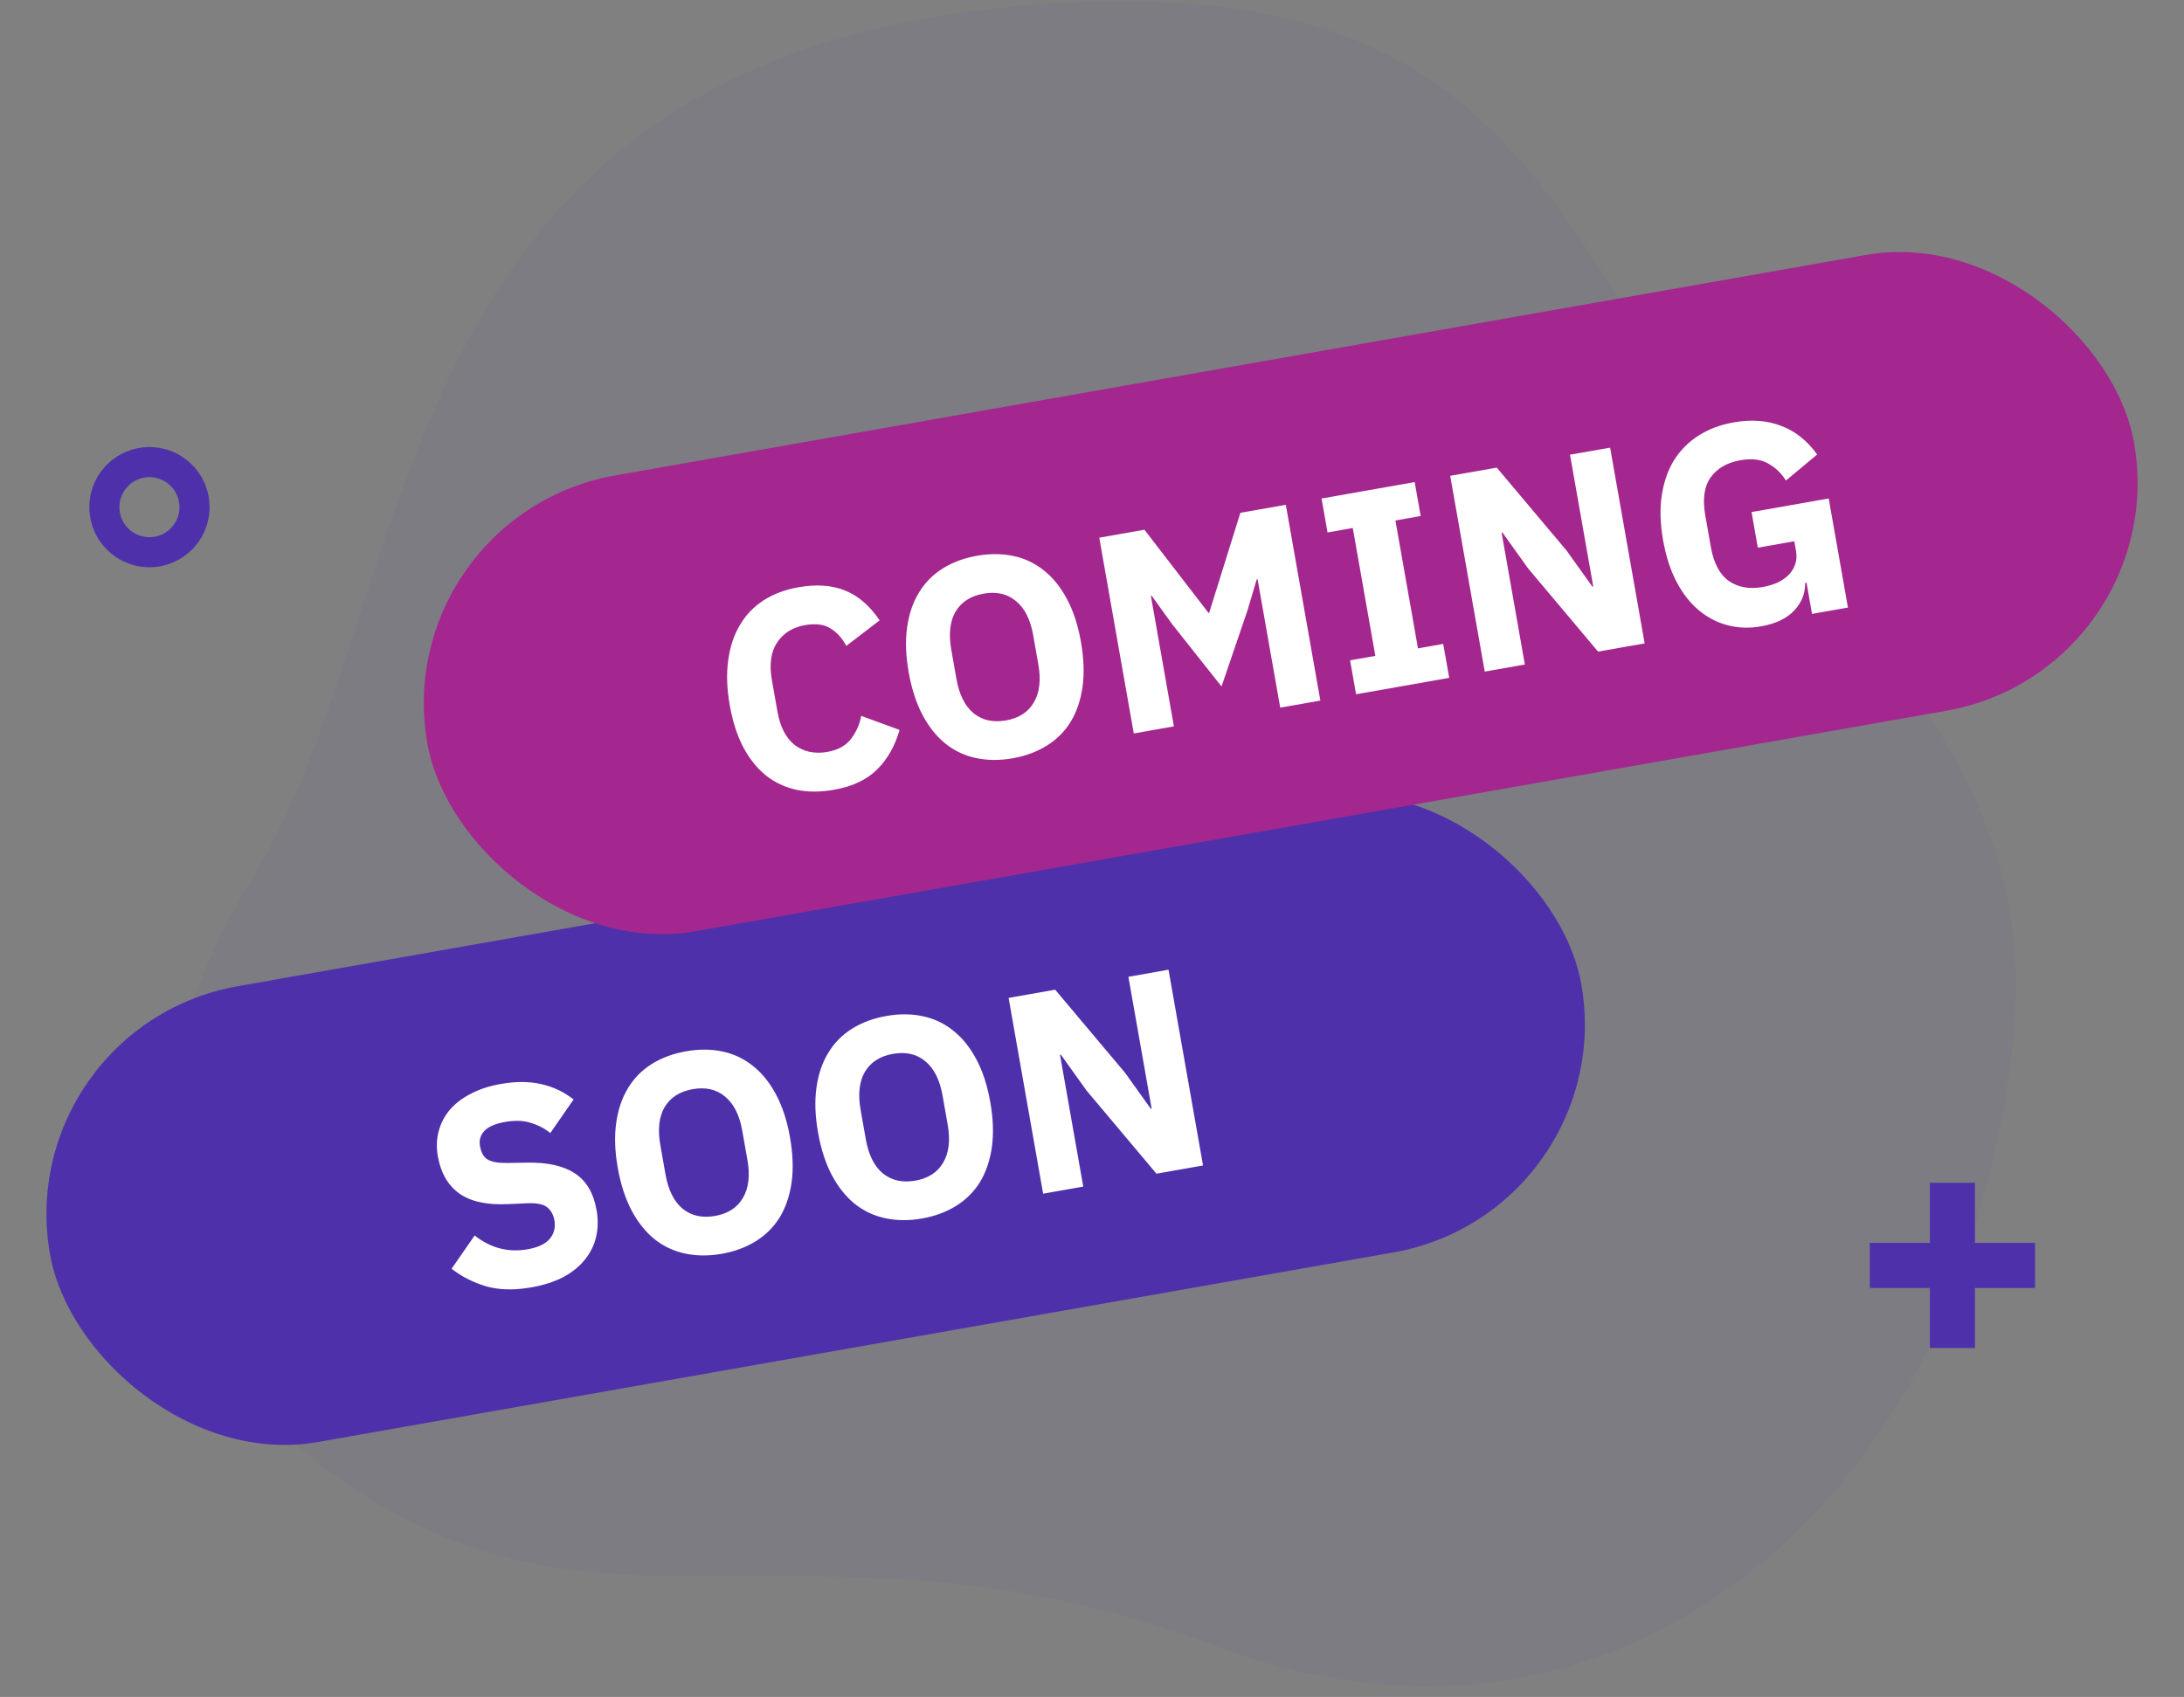 <svg width="184" height="143" viewBox="0 0 184 143" fill="none" xmlns="http://www.w3.org/2000/svg">
<rect x="0" y="0" width="184" height="143" fill="#808080" stroke="none"/>
<path d="M85.896 0.502C129.873 -3.35 129.962 21.142 149.78 43.977C169.598 66.812 173.843 77.161 166.37 103.485C158.898 129.809 133.721 150.441 102.572 138.75C71.423 127.059 53.58 138.284 33.933 127.893C14.285 117.501 6.979 97.451 21.374 73.813C35.77 50.176 31.656 5.272 85.896 0.502Z" fill="#4F30AB" fill-opacity="0.05"/>
<path fill-rule="evenodd" clip-rule="evenodd" d="M166.388 99.674H162.591V104.737L157.527 104.737V108.535H162.591V113.598H166.388V108.535H171.451V104.737L166.388 104.737V99.674Z" fill="#4F30AB"/>
<path fill-rule="evenodd" clip-rule="evenodd" d="M12.591 45.269C13.989 45.269 15.122 44.136 15.122 42.737C15.122 41.339 13.989 40.206 12.591 40.206C11.192 40.206 10.059 41.339 10.059 42.737C10.059 44.136 11.192 45.269 12.591 45.269ZM12.591 47.801C15.387 47.801 17.654 45.534 17.654 42.737C17.654 39.941 15.387 37.674 12.591 37.674C9.794 37.674 7.527 39.941 7.527 42.737C7.527 45.534 9.794 47.801 12.591 47.801Z" fill="#4F30AB"/>
<rect x="0.828" y="86.493" width="131" height="39" rx="19.5" transform="rotate(-10 0.828 86.493)" fill="#4F30AB"/>
<path d="M44.78 108.482C43.331 108.738 42.059 108.71 40.964 108.4C39.867 108.073 38.894 107.579 38.046 106.916L39.989 104.112C41.33 105.175 42.819 105.563 44.458 105.274C45.34 105.118 45.962 104.821 46.324 104.384C46.686 103.947 46.813 103.429 46.708 102.83C46.627 102.373 46.435 102.017 46.13 101.762C45.822 101.491 45.273 101.369 44.481 101.395L42.813 101.47C41.025 101.557 39.647 101.256 38.681 100.565C37.73 99.872 37.132 98.832 36.888 97.445C36.757 96.705 36.779 96.002 36.955 95.338C37.13 94.673 37.439 94.074 37.881 93.541C38.339 93.006 38.925 92.553 39.64 92.183C40.367 91.795 41.22 91.515 42.197 91.343C43.441 91.123 44.571 91.127 45.586 91.354C46.601 91.581 47.514 92.013 48.325 92.65L46.363 95.482C45.888 95.095 45.342 94.809 44.725 94.625C44.121 94.423 43.393 94.397 42.542 94.547C41.739 94.689 41.165 94.936 40.821 95.289C40.477 95.642 40.35 96.071 40.439 96.575C40.539 97.143 40.761 97.526 41.104 97.725C41.464 97.922 42 98.014 42.713 98.002L44.39 97.975C46.139 97.942 47.492 98.248 48.45 98.891C49.406 99.519 50.01 100.55 50.263 101.984C50.402 102.771 50.388 103.521 50.221 104.233C50.054 104.945 49.736 105.586 49.268 106.156C48.816 106.723 48.212 107.211 47.455 107.621C46.696 108.015 45.804 108.302 44.78 108.482ZM60.806 105.657C59.718 105.848 58.694 105.842 57.732 105.638C56.77 105.434 55.911 105.033 55.156 104.435C54.398 103.822 53.752 103.017 53.219 102.023C52.684 101.012 52.292 99.806 52.045 98.404C51.798 97.001 51.754 95.742 51.915 94.625C52.073 93.492 52.404 92.516 52.909 91.696C53.412 90.86 54.08 90.181 54.914 89.661C55.749 89.14 56.709 88.784 57.797 88.592C58.884 88.4 59.908 88.406 60.87 88.61C61.833 88.814 62.693 89.223 63.451 89.837C64.206 90.435 64.852 91.239 65.387 92.249C65.92 93.244 66.31 94.442 66.557 95.845C66.804 97.247 66.849 98.515 66.692 99.647C66.531 100.764 66.2 101.741 65.697 102.576C65.192 103.397 64.522 104.067 63.688 104.588C62.853 105.109 61.893 105.465 60.806 105.657ZM60.243 102.466C61.33 102.274 62.111 101.771 62.584 100.956C63.074 100.139 63.202 99.069 62.969 97.745L62.535 95.287C62.302 93.963 61.815 93.001 61.076 92.4C60.352 91.797 59.447 91.591 58.359 91.783C57.272 91.974 56.484 92.479 55.994 93.296C55.52 94.111 55.4 95.18 55.634 96.504L56.067 98.962C56.3 100.285 56.779 101.249 57.503 101.852C58.242 102.453 59.156 102.658 60.243 102.466ZM77.678 102.682C76.591 102.873 75.566 102.867 74.604 102.663C73.642 102.459 72.784 102.058 72.028 101.46C71.27 100.846 70.625 100.042 70.092 99.048C69.556 98.037 69.165 96.831 68.918 95.429C68.67 94.026 68.627 92.767 68.787 91.65C68.945 90.517 69.277 89.541 69.782 88.721C70.284 87.885 70.953 87.206 71.787 86.686C72.621 86.165 73.582 85.809 74.669 85.617C75.756 85.425 76.781 85.431 77.743 85.635C78.705 85.839 79.565 86.248 80.323 86.862C81.079 87.46 81.724 88.264 82.26 89.274C82.792 90.269 83.182 91.467 83.43 92.87C83.677 94.272 83.722 95.54 83.564 96.672C83.403 97.789 83.072 98.766 82.57 99.601C82.064 100.422 81.395 101.092 80.56 101.613C79.726 102.134 78.765 102.49 77.678 102.682ZM77.115 99.491C78.203 99.299 78.983 98.796 79.457 97.981C79.946 97.164 80.075 96.093 79.841 94.77L79.408 92.312C79.174 90.988 78.688 90.026 77.948 89.425C77.225 88.822 76.319 88.616 75.232 88.808C74.144 88.999 73.356 89.504 72.867 90.321C72.393 91.136 72.273 92.205 72.506 93.529L72.94 95.987C73.173 97.31 73.651 98.274 74.375 98.877C75.115 99.478 76.028 99.683 77.115 99.491ZM91.542 91.902L89.375 88.873L89.304 88.885L91.263 99.994L87.883 100.59L84.974 84.092L88.897 83.4L94.787 90.404L96.954 93.434L97.025 93.421L95.066 82.313L98.446 81.717L101.355 98.214L97.431 98.906L91.542 91.902Z" fill="white"/>
<rect x="32.621" y="43.452" width="146" height="39" rx="19.5" transform="rotate(-10 32.621 43.452)" fill="#A3278F"/>
<path d="M70.268 66.553C69.149 66.751 68.11 66.755 67.151 66.567C66.189 66.363 65.332 65.97 64.579 65.388C63.824 64.79 63.181 64.001 62.651 63.023C62.118 62.028 61.728 60.83 61.481 59.427C61.236 58.041 61.193 56.781 61.351 55.648C61.506 54.5 61.834 53.508 62.337 52.672C62.837 51.82 63.502 51.126 64.334 50.59C65.165 50.053 66.14 49.686 67.259 49.489C68.787 49.219 70.103 49.312 71.207 49.767C72.308 50.207 73.276 51.044 74.111 52.277L71.298 54.43C70.956 53.776 70.512 53.286 69.967 52.959C69.435 52.614 68.72 52.521 67.822 52.68C66.766 52.866 65.976 53.362 65.452 54.17C64.942 54.958 64.801 56.007 65.032 57.314L65.499 59.962C65.729 61.269 66.221 62.214 66.974 62.797C67.739 63.36 68.65 63.549 69.705 63.363C70.588 63.207 71.247 62.847 71.684 62.283C72.133 61.7 72.425 61.047 72.557 60.325L75.788 61.51C75.396 62.879 74.757 63.999 73.87 64.87C72.997 65.723 71.796 66.284 70.268 66.553ZM85.316 63.9C84.229 64.092 83.204 64.086 82.242 63.882C81.28 63.678 80.421 63.277 79.666 62.679C78.908 62.065 78.263 61.261 77.73 60.266C77.194 59.256 76.803 58.05 76.555 56.647C76.308 55.245 76.265 53.985 76.425 52.868C76.583 51.736 76.914 50.759 77.42 49.939C77.922 49.103 78.591 48.425 79.425 47.904C80.259 47.383 81.22 47.027 82.307 46.835C83.394 46.644 84.419 46.65 85.381 46.854C86.343 47.058 87.203 47.467 87.961 48.081C88.716 48.678 89.362 49.483 89.897 50.493C90.43 51.487 90.82 52.686 91.067 54.088C91.315 55.491 91.359 56.758 91.202 57.891C91.041 59.008 90.71 59.984 90.207 60.82C89.702 61.64 89.032 62.311 88.198 62.831C87.364 63.352 86.403 63.709 85.316 63.9ZM84.753 60.709C85.841 60.518 86.621 60.014 87.095 59.2C87.584 58.383 87.712 57.312 87.479 55.988L87.046 53.53C86.812 52.207 86.326 51.245 85.586 50.644C84.862 50.04 83.957 49.834 82.87 50.026C81.782 50.218 80.994 50.722 80.504 51.54C80.031 52.355 79.911 53.424 80.144 54.747L80.577 57.205C80.811 58.529 81.289 59.492 82.013 60.096C82.753 60.697 83.666 60.901 84.753 60.709ZM105.949 48.808L105.879 48.82L105.098 51.444L102.913 57.849L98.745 52.589L97.033 50.209L96.963 50.222L98.9 61.212L95.52 61.808L92.612 45.311L96.417 44.64L101.821 51.656L101.869 51.648L104.5 43.215L108.329 42.539L111.238 59.037L107.858 59.633L105.949 48.808ZM114.248 58.506L113.743 55.646L115.871 55.271L113.97 44.494L111.843 44.869L111.339 42.009L119.186 40.625L119.69 43.485L117.563 43.86L119.463 54.638L121.59 54.263L122.095 57.123L114.248 58.506ZM128.747 47.907L126.58 44.878L126.509 44.89L128.468 55.999L125.088 56.595L122.179 40.097L126.102 39.406L131.992 46.409L134.159 49.439L134.23 49.426L132.271 38.318L135.651 37.722L138.56 54.219L134.637 54.911L128.747 47.907ZM152.199 49.109L152.081 49.13C152.102 49.987 151.799 50.756 151.171 51.435C150.544 52.114 149.608 52.564 148.363 52.783C147.417 52.95 146.503 52.924 145.62 52.706C144.736 52.489 143.925 52.079 143.186 51.478C142.446 50.878 141.81 50.08 141.277 49.086C140.744 48.091 140.356 46.9 140.111 45.514C139.867 44.127 139.831 42.866 140.005 41.731C140.178 40.595 140.524 39.608 141.042 38.77C141.576 37.928 142.267 37.238 143.114 36.698C143.961 36.159 144.944 35.791 146.063 35.593C147.544 35.332 148.877 35.43 150.063 35.887C151.245 36.329 152.256 37.133 153.096 38.301L150.461 40.496C150.095 39.895 149.605 39.421 148.992 39.074C148.375 38.711 147.587 38.615 146.625 38.784C145.507 38.982 144.673 39.462 144.126 40.224C143.578 40.987 143.426 42.062 143.67 43.448L144.137 46.096C144.379 47.466 144.889 48.424 145.668 48.969C146.443 49.499 147.39 49.665 148.509 49.468C148.95 49.39 149.36 49.269 149.737 49.105C150.111 48.925 150.43 48.706 150.693 48.449C150.954 48.175 151.137 47.875 151.241 47.548C151.362 47.218 151.386 46.848 151.314 46.438L151.168 45.611L148.095 46.153L147.566 43.151L154.066 42.005L155.687 51.199L152.662 51.733L152.199 49.109Z" fill="white"/>
</svg>

